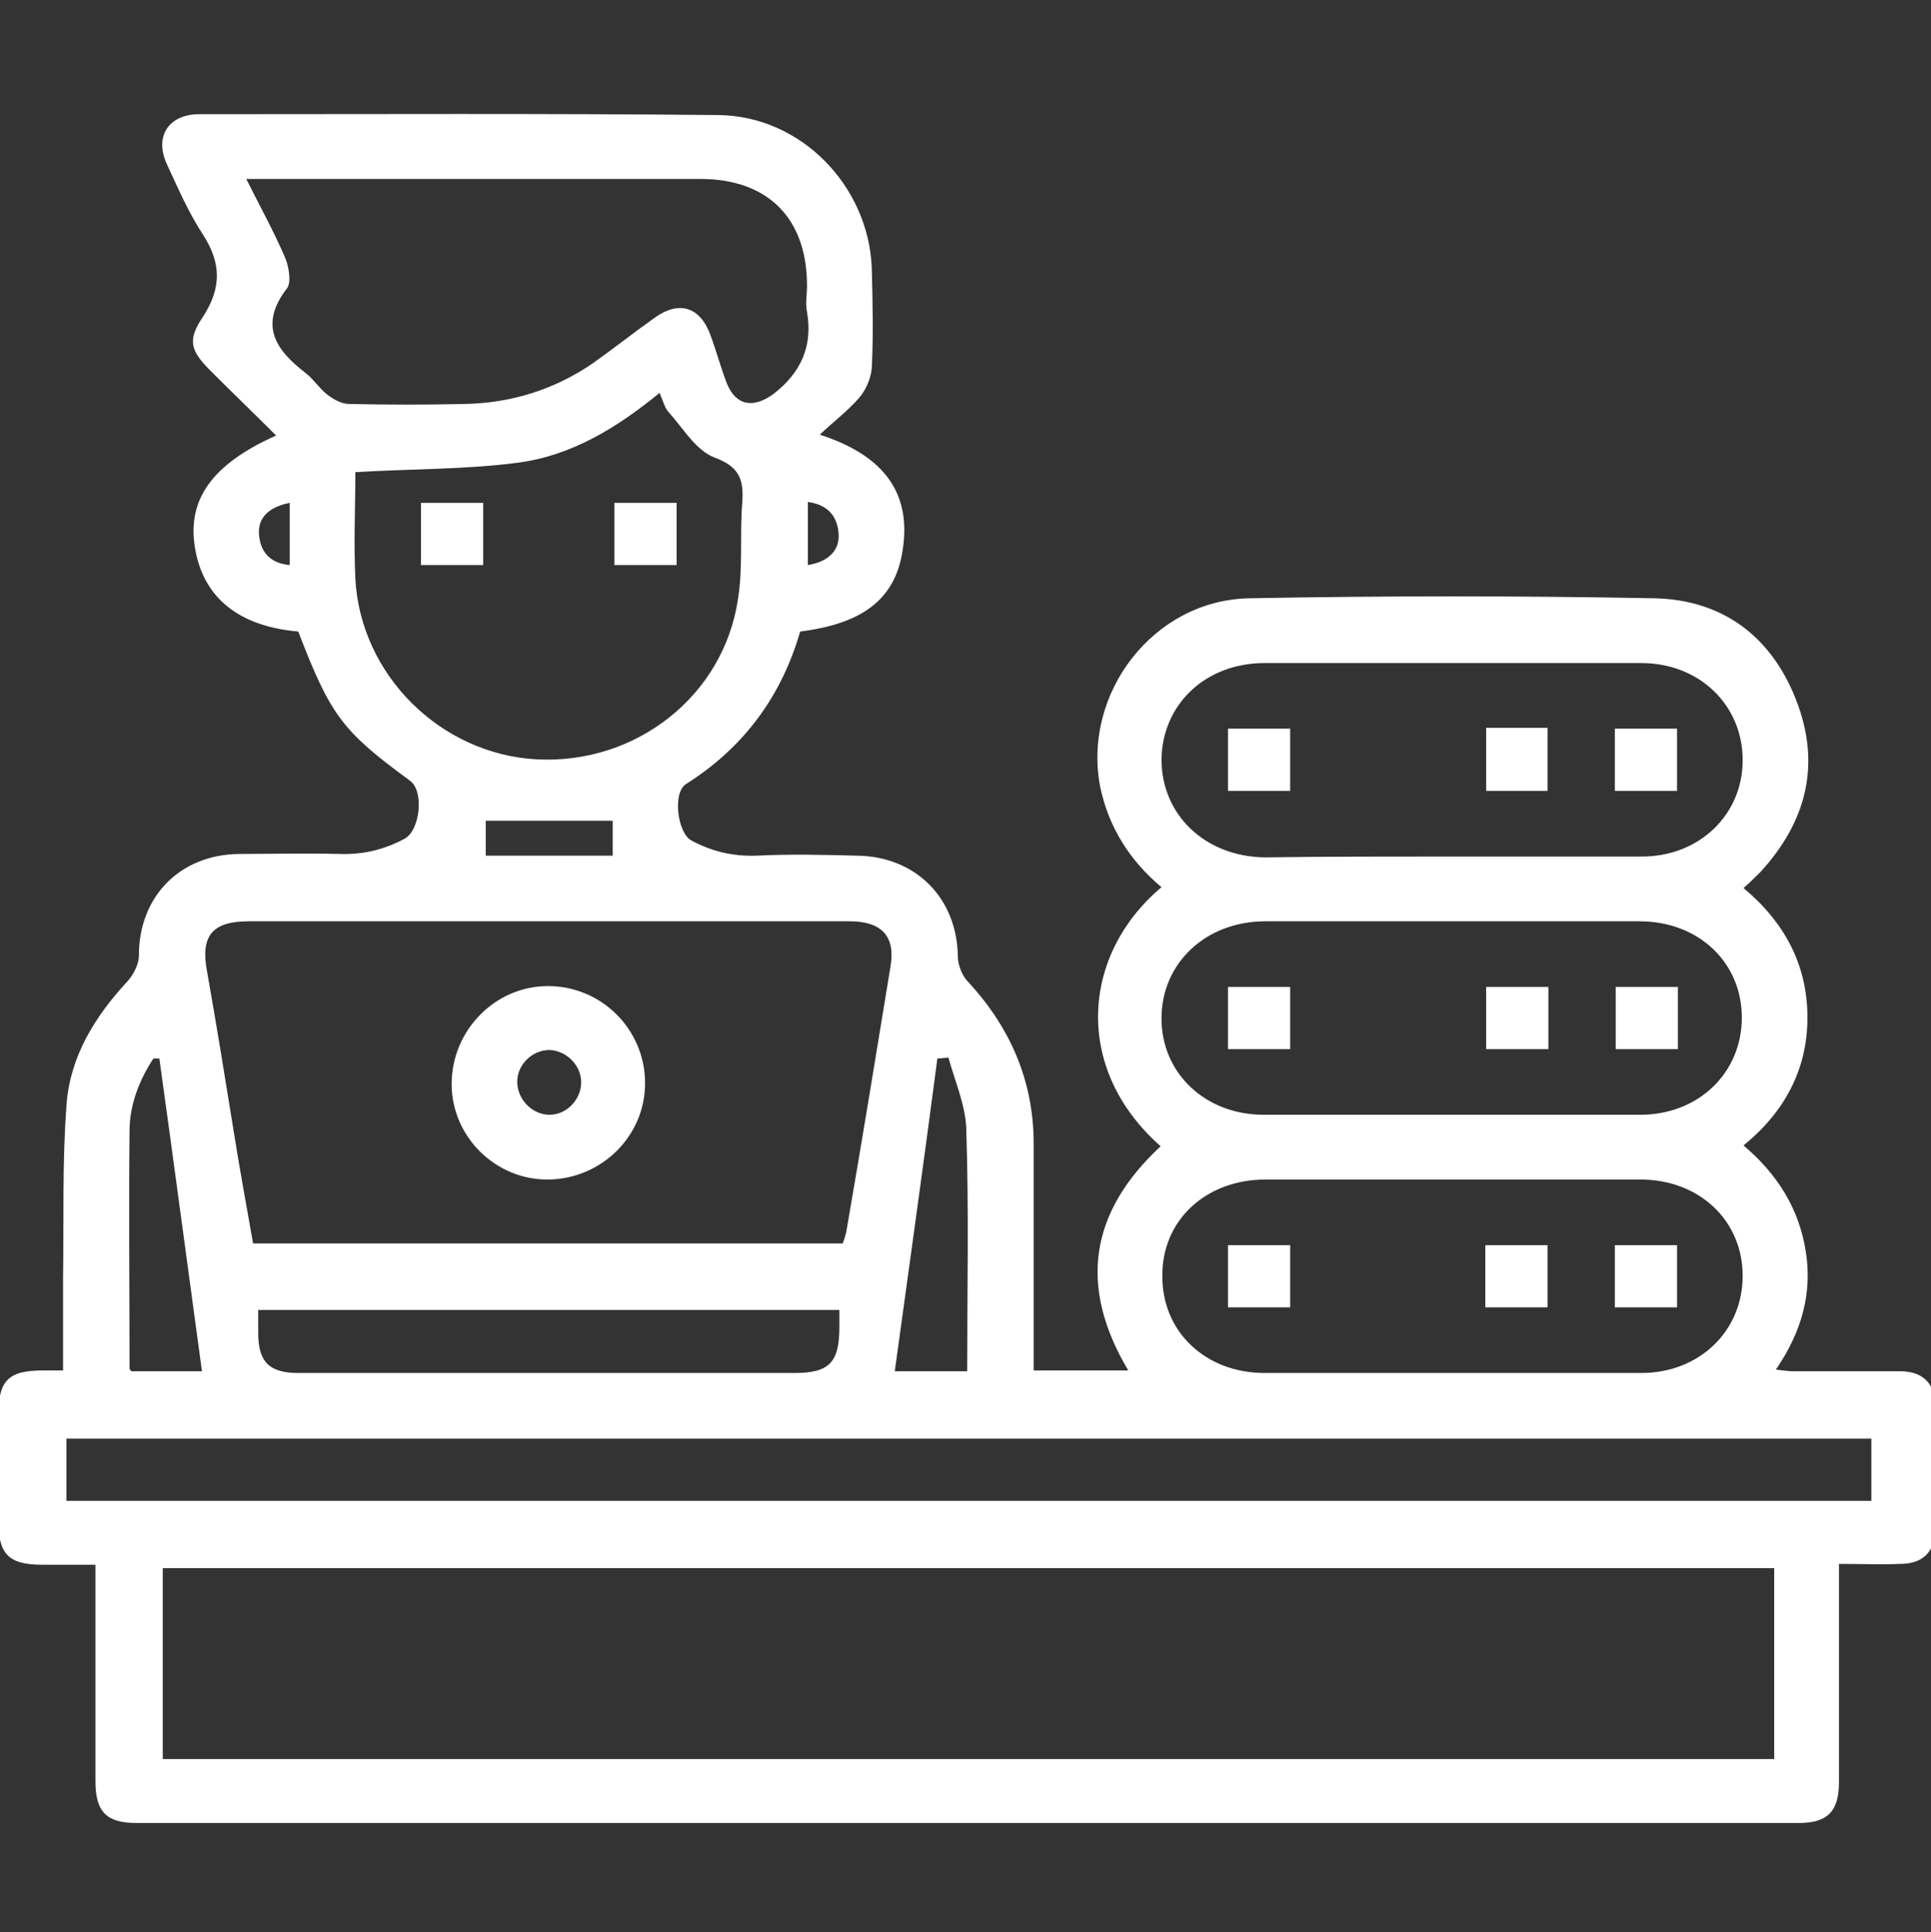 <?xml version="1.0" encoding="utf-8"?>
<!-- Generator: Adobe Illustrator 26.0.0, SVG Export Plug-In . SVG Version: 6.00 Build 0)  -->
<svg version="1.1" id="Layer_1" xmlns="http://www.w3.org/2000/svg" xmlns:xlink="http://www.w3.org/1999/xlink" x="0px" y="0px"
	 viewBox="0 0 226.6 226.7" style="enable-background:new 0 0 226.6 226.7;" xml:space="preserve">
<rect x="0" y="0" width="226.6" height="226.7" fill="#333333" stroke="none"/>
<style type="text/css">
	.st0{fill:#FFFFFF;}
</style>
<g>
	<path class="st0" d="M35,74.1c-6.9-0.6-11.1-3.9-12.1-9.7c-1-5.7,1.9-9.9,9.5-13.3c-2.6-2.6-5.1-5-7.6-7.5c-2.4-2.4-2.9-3.6-1-6.4
		c2.2-3.4,2.2-6.3,0-9.7c-1.7-2.6-2.9-5.4-4.2-8.2c-1.5-3.2,0.1-5.8,3.6-5.9c20.4,0,40.7-0.1,61.1,0.1c9.7,0.1,17.6,8.3,18,17.9
		c0.1,3.9,0.2,7.9,0,11.8c-0.1,1.2-0.7,2.6-1.5,3.5c-1.3,1.5-2.9,2.7-4.6,4.3c7.1,2.3,10.9,6.5,9.7,13.7c-0.9,5.7-4.8,8.5-12,9.4
		c-2.2,7.6-6.6,13.6-13.4,17.9c-1.6,1-1,5.7,0.6,6.6c2.4,1.3,4.9,1.9,7.7,1.8c3.9-0.2,7.9-0.1,11.8,0c6.9,0.1,11.7,5,11.8,11.8
		c0,1,0.5,2.3,1.2,3c5,5.4,7.7,11.7,7.7,19c0,8,0,15.9,0,23.9c0,0.8,0,1.7,0,2.7c3.8,0,7.4,0,11.1,0c-5.9-9.9-4.5-18.6,3.8-26.3
		c-10.4-9.2-9.2-22.6,0.1-30.4c-3.7-3.1-6.2-7-7.2-11.8c-2.1-11,6.3-21.9,17.5-22.1c15.9-0.3,31.7-0.3,47.6,0
		c8,0.2,13.7,4.5,16.6,12c2.9,7.5,1.2,14.2-4.2,20.1c-0.6,0.6-1.2,1.2-2,1.9c4.8,4,7.5,9,7.5,15.2c0,6.1-2.7,11.1-7.5,15
		c4,3.4,6.5,7.4,7.3,12.4c0.8,5-0.5,9.5-3.5,13.9c0.8,0.1,1.5,0.2,2.1,0.2c4.2,0,8.4,0,12.5,0c2.7,0,4.1,1.5,4.1,4.1
		c0.1,4.8,0.1,9.6,0,14.4c0,2.7-1.5,4.1-4.1,4.1c-2.3,0.1-4.6,0-7.2,0c0,0.9,0,1.7,0,2.6c0,7.7,0,15.3,0,23c0,3.4-1.3,4.8-4.7,4.8
		c-65,0-130,0-195.1,0c-3.5,0-4.8-1.3-4.8-4.9c0-8.4,0-16.7,0-25.4c-2.2,0-4.2,0-6.2,0c-4,0-5.2-1.2-5.2-5.3c0-4,0-8,0-12.1
		c0-4.2,1.1-5.4,5.3-5.4c0.7,0,1.4,0,2.3,0c0-3.7,0-7.3,0-10.8c0.1-6.8-0.1-13.6,0.4-20.3c0.4-5.7,3.3-10.4,7.2-14.6
		c0.7-0.8,1.3-2,1.3-3c0-6.9,4.8-11.8,11.7-11.9c3.9,0,7.9-0.1,11.8,0c2.8,0.1,5.3-0.5,7.7-1.8c1.8-1,2.3-5.6,0.6-6.8
		C40.2,85.8,38.8,84,35,74.1z M19.1,206.4c63.2,0,126.1,0,189.1,0c0-7.6,0-15,0-22.4c-63.1,0-126,0-189.1,0
		C19.1,191.4,19.1,198.8,19.1,206.4z M98.9,145.9c0.2-0.6,0.3-0.9,0.4-1.3c1.8-10.4,3.5-20.8,5.2-31.2c0.6-3.5-1-5.3-4.8-5.3
		c-23.5,0-47,0-70.5,0c-4.3,0-5.7,1.7-4.9,5.9c1.1,6.2,2.1,12.4,3.1,18.6c0.7,4.4,1.5,8.8,2.3,13.3
		C52.9,145.9,75.8,145.9,98.9,145.9z M219.6,168.8c-70.7,0-141.3,0-211.8,0c0,2.6,0,4.9,0,7.3c70.7,0,141.2,0,211.8,0
		C219.6,173.7,219.6,171.3,219.6,168.8z M28.9,21c1.6,3.2,3.2,6.1,4.5,9.1c0.5,1.1,0.8,3,0.3,3.7c-3.4,4.4-1.3,7.3,2.2,10
		c0.9,0.7,1.6,1.8,2.5,2.5c0.8,0.6,1.7,1.1,2.6,1.1c4.5,0.1,9,0.1,13.5,0c5.5-0.1,10.6-1.7,15.1-4.8c2.4-1.7,4.8-3.6,7.2-5.3
		c2.9-2.1,5.4-1.3,6.6,2.1c0.7,1.9,1.2,3.8,1.9,5.6c1.1,2.7,3.2,2.9,5.5,1.2c3.2-2.5,4.6-5.6,3.9-9.6c-0.2-1,0-2,0-3.1
		c0-7.9-4.6-12.5-12.5-12.5c-16.9,0-33.9,0-50.8,0C30.7,21,30,21,28.9,21z M41.7,55.4c0,4.2-0.2,8.3,0,12.5
		c0.6,11.3,10,20.6,21.3,21.2c11.6,0.6,21.9-7.4,23.6-18.8c0.6-3.7,0.2-7.5,0.5-11.3c0.2-2.7-0.3-4.2-3.2-5.3
		c-2.2-0.8-3.7-3.4-5.4-5.3c-0.5-0.5-0.7-1.4-1.1-2.3c-5,4.1-10.4,7.4-16.7,8.2C54.6,55.1,48.3,55,41.7,55.4z M170.5,100.5
		c7.4,0,14.8,0,22.2,0c6.7,0,11.8-4.9,11.8-11.3c0-6.5-5.1-11.4-11.9-11.4c-14.7,0-29.5,0-44.2,0c-6.9,0-12,4.8-12.1,11.3
		c0,6.5,5.1,11.4,12.1,11.5C155.8,100.5,163.2,100.5,170.5,100.5z M170.5,108.1c-7.3,0-14.7,0-22,0c-7,0-12.2,4.9-12.2,11.4
		c0,6.4,5.1,11.3,12,11.3c14.7,0,29.5,0,44.2,0c6.8,0,11.9-4.9,11.9-11.4c0-6.5-5.1-11.3-12-11.3
		C185.2,108.1,177.9,108.1,170.5,108.1z M170.5,138.4c-7.3,0-14.7,0-22,0c-7,0-12.2,4.8-12.1,11.4c0,6.5,5.1,11.3,12,11.3
		c14.7,0,29.5,0,44.2,0c6.8,0,11.9-4.9,11.9-11.4c0-6.5-5.1-11.3-12-11.3C185.2,138.4,177.9,138.4,170.5,138.4z M98.5,153.7
		c-22.9,0-45.4,0-68.2,0c0,1,0,1.9,0,2.7c0,3.4,1.3,4.7,4.7,4.7c0.6,0,1.1,0,1.7,0c18.8,0,37.7,0,56.5,0c4.1,0,5.3-1.2,5.3-5.4
		C98.5,155.1,98.5,154.5,98.5,153.7z M18.7,124.2c-0.2,0-0.5,0-0.7,0c-1.7,2.6-2.8,5.5-2.8,8.5c-0.1,9.3,0,18.6,0,27.9
		c0,0.1,0.2,0.2,0.2,0.3c2.6,0,5.1,0,8.3,0C22,148.5,20.4,136.4,18.7,124.2z M111.3,124.1c-0.4,0-0.9,0.1-1.3,0.1
		c-1.6,12.2-3.3,24.4-5,36.7c3.2,0,5.9,0,8.5,0c0-9.5,0.2-18.8-0.1-28.1C113.4,129.9,112.1,127,111.3,124.1z M57,96.3
		c0,1.1,0,2.6,0,4.1c5,0,10,0,14.9,0c0-1.6,0-3,0-4.1C66.8,96.3,62,96.3,57,96.3z M34,59c-2.5,0.5-3.8,1.8-3.6,3.8
		c0.2,2.1,1.4,3.3,3.6,3.5C34,63.8,34,61.4,34,59z M94.8,66.3c2.5-0.4,3.8-1.8,3.6-3.8c-0.2-2.1-1.4-3.3-3.6-3.6
		C94.8,61.4,94.8,63.8,94.8,66.3z"/>
	<path class="st0" d="M64.3,115.7c6.3,0,11.4,5.1,11.4,11.4c0,6.2-5.1,11.2-11.3,11.3c-6.2,0.1-11.4-5-11.4-11.2
		C53,120.9,58.1,115.7,64.3,115.7z M68.2,127c0-2-1.7-3.7-3.7-3.8c-2.1,0-3.9,1.8-3.8,3.9c0.1,2,1.8,3.7,3.8,3.7
		C66.5,130.8,68.2,129,68.2,127z"/>
	<path class="st0" d="M56.7,66.3c-2.4,0-4.7,0-7.3,0c0-2.4,0-4.7,0-7.3c2.3,0,4.7,0,7.3,0C56.7,61.4,56.7,63.8,56.7,66.3z"/>
	<path class="st0" d="M72.1,66.3c0-2.5,0-4.8,0-7.3c2.4,0,4.8,0,7.3,0c0,2.4,0,4.8,0,7.3C77,66.3,74.7,66.3,72.1,66.3z"/>
	<path class="st0" d="M144.1,85.5c2.5,0,4.8,0,7.3,0c0,2.4,0,4.8,0,7.3c-2.4,0-4.8,0-7.3,0C144.1,90.4,144.1,88.1,144.1,85.5z"/>
	<path class="st0" d="M174.4,85.4c2.5,0,4.8,0,7.2,0c0,2.4,0,4.8,0,7.4c-2.3,0-4.7,0-7.2,0C174.4,90.4,174.4,88,174.4,85.4z"/>
	<path class="st0" d="M189.5,85.5c2.5,0,4.8,0,7.3,0c0,2.4,0,4.8,0,7.3c-2.4,0-4.8,0-7.3,0C189.5,90.4,189.5,88.1,189.5,85.5z"/>
	<path class="st0" d="M144.1,115.8c2.4,0,4.8,0,7.3,0c0,2.4,0,4.8,0,7.3c-2.4,0-4.7,0-7.3,0C144.1,120.7,144.1,118.4,144.1,115.8z"
		/>
	<path class="st0" d="M174.4,115.8c2.5,0,4.8,0,7.3,0c0,2.4,0,4.8,0,7.3c-2.4,0-4.8,0-7.3,0C174.4,120.7,174.4,118.4,174.4,115.8z"
		/>
	<path class="st0" d="M196.9,115.8c0,2.5,0,4.9,0,7.3c-2.4,0-4.8,0-7.3,0c0-2.4,0-4.7,0-7.3C191.9,115.8,194.3,115.8,196.9,115.8z"
		/>
	<path class="st0" d="M144.1,153.4c0-2.4,0-4.8,0-7.3c2.4,0,4.8,0,7.3,0c0,2.4,0,4.7,0,7.3C149,153.4,146.7,153.4,144.1,153.4z"/>
	<path class="st0" d="M174.3,153.4c0-2.5,0-4.8,0-7.3c2.4,0,4.8,0,7.3,0c0,2.4,0,4.8,0,7.3C179.3,153.4,176.9,153.4,174.3,153.4z"/>
	<path class="st0" d="M196.8,153.4c-2.5,0-4.8,0-7.3,0c0-2.4,0-4.8,0-7.3c2.3,0,4.7,0,7.3,0C196.8,148.4,196.8,150.8,196.8,153.4z"
		/>
</g>
</svg>
